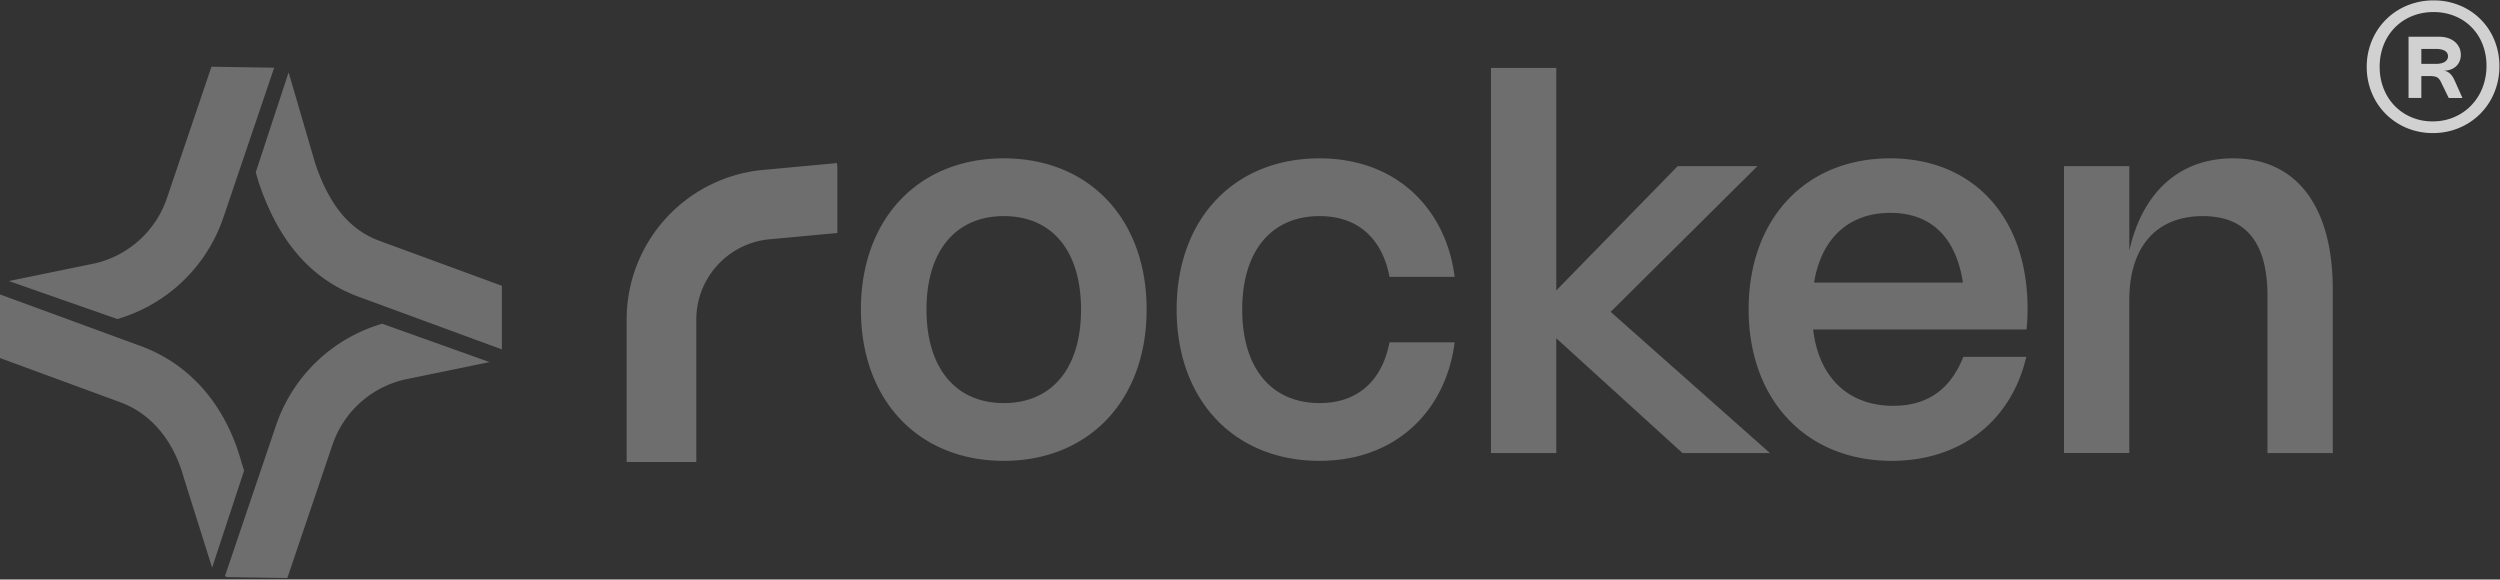 <svg class="loader-logo__svg" width="100%" height="100%" viewBox="0 0 1044 242" fill="none"
    xmlns="http://www.w3.org/2000/svg">
<rect x="0" y="0" width="1044" height="242" fill="#333333" stroke="none"/>
<path class="loader-logo__p-1" fill-rule="evenodd" clip-rule="evenodd"
        d="m39.79 109.949-36.096 7.412 45.332 15.866a66.434 66.434 0 0 0 44.255-42.385l21.216-62.57-26.19-.407L69.674 82.84a41.727 41.727 0 0 1-29.885 27.108Zm632.831 20.288 61.286-60.85h-33.305l-50.691 51.886V28.366h-27.275v160.821h27.275v-47.921l52.701 47.921h36.511l-66.502-58.95Zm-313.103-.978c0-38.032 24.177-63.133 59.656-63.133 35.478 0 59.655 25.101 59.655 63.133 0 38.032-24.231 63.188-59.655 63.188-35.479 0-59.656-25.156-59.656-63.188Zm27.383 0c0 24.449 12.17 39.065 32.327 39.065 20.103 0 32.218-14.561 32.218-39.065 0-24.503-12.115-39.01-32.218-39.01-20.157 0-32.327 14.561-32.327 39.01Zm131.847 0c0 24.449 12.17 39.065 32.327 39.065 17.332 0 26.459-10.975 29.176-25.373h27.22c-3.64 28.415-24.341 49.496-56.45 49.496-35.424 0-59.656-25.156-59.656-63.188 0-38.032 24.177-63.133 59.656-63.133 32.109 0 52.81 21.026 56.45 49.496h-27.22c-2.662-14.398-11.79-25.373-29.176-25.373-20.157 0-32.327 14.561-32.327 39.01Zm301.126 19.777h26.297c-6.357 27.057-27.655 43.411-56.233 43.411-35.696 0-59.711-25.482-59.711-63.296 0-37.706 23.743-63.025 59.059-63.025 34.826 0 57.428 24.667 57.428 62.753 0 2.825-.109 5.596-.435 8.693h-89.103c2.282 19.94 14.615 31.892 33.468 31.892 14.289 0 23.906-6.9 29.23-20.428Zm-62.318-31.023h62.155c-2.879-18.962-13.365-29.122-30.317-29.122-17.386 0-28.85 10.758-31.838 29.122Zm131.642 71.174v-63.84c0-22.384 11.355-35.098 30.697-35.098 18.092 0 27.003 11.138 27.003 33.36v65.578h27.274v-68.295c0-34.718-15.158-54.766-41.672-54.766-22.33 0-37.869 14.126-43.302 38.575V69.386h-27.275v119.801h27.275ZM349.521 68.097l.159 1.721v27.48l-28.315 2.628c-17.332 1.609-30.587 16.152-30.587 33.558v59.445h-29.09v-59.445c-.001-32.431 24.697-59.527 56.989-62.524l30.844-2.862Zm-145.063 83.116-35.597 7.31a41.714 41.714 0 0 0-29.964 27.063l-18.915 55.804-24.933-.386-1.133-.362 21.374-63.057a66.463 66.463 0 0 1 44.312-42.397l44.856 16.025Zm-54.66-27.279 59.782 21.975v-26.564l-51.225-18.813c-12.263-4.533-20.717-14.733-26.633-32.004L120.525 30.21l-13.724 41.74 1.258 4.283c8.364 24.876 22.065 40.47 41.739 47.7ZM0 122.949l58.852 21.59c20.467 7.525 35.348 24.615 41.887 48.165l1.201 3.808-13.362 40.549L76.77 199.56c-4.317-15.707-13.735-26.87-26.519-31.574L0 149.514v-26.565Z"
        fill="#F9F9F9" fill-opacity=".3"/>
<path class="loader-logo__p-2"
        d="M1016.28.154c2.6 0 5.08.32 7.45.96 2.37.63 4.57 1.528 6.61 2.695a26.583 26.583 0 0 1 5.53 4.227 26.16 26.16 0 0 1 4.24 5.528 27.539 27.539 0 0 1 2.69 6.612c.64 2.364.96 4.847.96 7.449 0 2.622-.32 5.136-.97 7.54a28.216 28.216 0 0 1-2.74 6.721 27.403 27.403 0 0 1-4.31 5.637 26.49 26.49 0 0 1-5.6 4.305 27.542 27.542 0 0 1-6.68 2.772c-2.38.65-4.88.975-7.49.975-2.59 0-5.08-.32-7.45-.96a27.348 27.348 0 0 1-6.64-2.74 27.324 27.324 0 0 1-5.579-4.275 27.387 27.387 0 0 1-4.274-5.574 27.91 27.91 0 0 1-2.725-6.643c-.64-2.375-.96-4.857-.96-7.449 0-2.611.325-5.11.975-7.494a27.905 27.905 0 0 1 2.757-6.675 27.004 27.004 0 0 1 9.946-9.895c2.07-1.187 4.31-2.1 6.72-2.74 2.4-.65 4.91-.976 7.54-.976Zm-.03 4.878c-2.17 0-4.24.258-6.2.774a22.275 22.275 0 0 0-5.43 2.215c-1.67.96-3.17 2.121-4.51 3.484a21.474 21.474 0 0 0-3.437 4.583 23.04 23.04 0 0 0-2.168 5.513c-.506 1.982-.759 4.073-.759 6.271 0 2.189.248 4.274.743 6.256a23.534 23.534 0 0 0 2.153 5.498 21.704 21.704 0 0 0 3.388 4.583 20.797 20.797 0 0 0 4.45 3.484c1.64.96 3.41 1.704 5.32 2.23 1.92.516 3.94.774 6.06.774 2.15 0 4.19-.263 6.13-.79a22.18 22.18 0 0 0 5.42-2.276 20.98 20.98 0 0 0 4.52-3.561 22.035 22.035 0 0 0 3.46-4.661 22.768 22.768 0 0 0 2.19-5.59c.52-2.003.78-4.114.78-6.334 0-2.168-.25-4.227-.74-6.178-.5-1.962-1.21-3.773-2.14-5.435a20.335 20.335 0 0 0-3.36-4.491 20.172 20.172 0 0 0-4.43-3.422 21.912 21.912 0 0 0-5.36-2.168c-1.92-.506-3.95-.759-6.08-.759Zm-5.1 35.879h-5.34V15.345h12.84c1.32 0 2.53.186 3.64.557 1.1.362 2.04.878 2.83 1.549a7.12 7.12 0 0 1 1.86 2.385c.44.929.66 1.95.66 3.066 0 1.001-.18 1.91-.54 2.725a5.995 5.995 0 0 1-1.5 2.106c-.64.578-1.42 1.027-2.34 1.347-.91.31-1.92.465-3.05.465v-.016c.51 0 .98.088 1.42.264.46.165.89.418 1.29.758.4.33.78.749 1.13 1.255.35.495.68 1.078.98 1.75l3.29 7.355h-5.73l-3.29-6.752a5.122 5.122 0 0 0-.72-1.13c-.24-.31-.54-.558-.88-.743a3.695 3.695 0 0 0-1.19-.387 9.116 9.116 0 0 0-1.6-.124h-5.03l1.27-1.425v10.56Zm-1.1-20.487 1.1-1.982v9.647l-1.27-1.409h7.28c.8 0 1.52-.072 2.15-.217.63-.144 1.17-.35 1.61-.62.45-.278.78-.613 1.01-1.006.24-.402.36-.851.36-1.347 0-.495-.12-.934-.35-1.316-.22-.382-.55-.702-.99-.96-.43-.258-.97-.454-1.61-.589-.64-.134-1.37-.2-2.2-.2h-7.09Z"
        fill="#F9F9F9" fill-opacity=".8"/>
</svg>